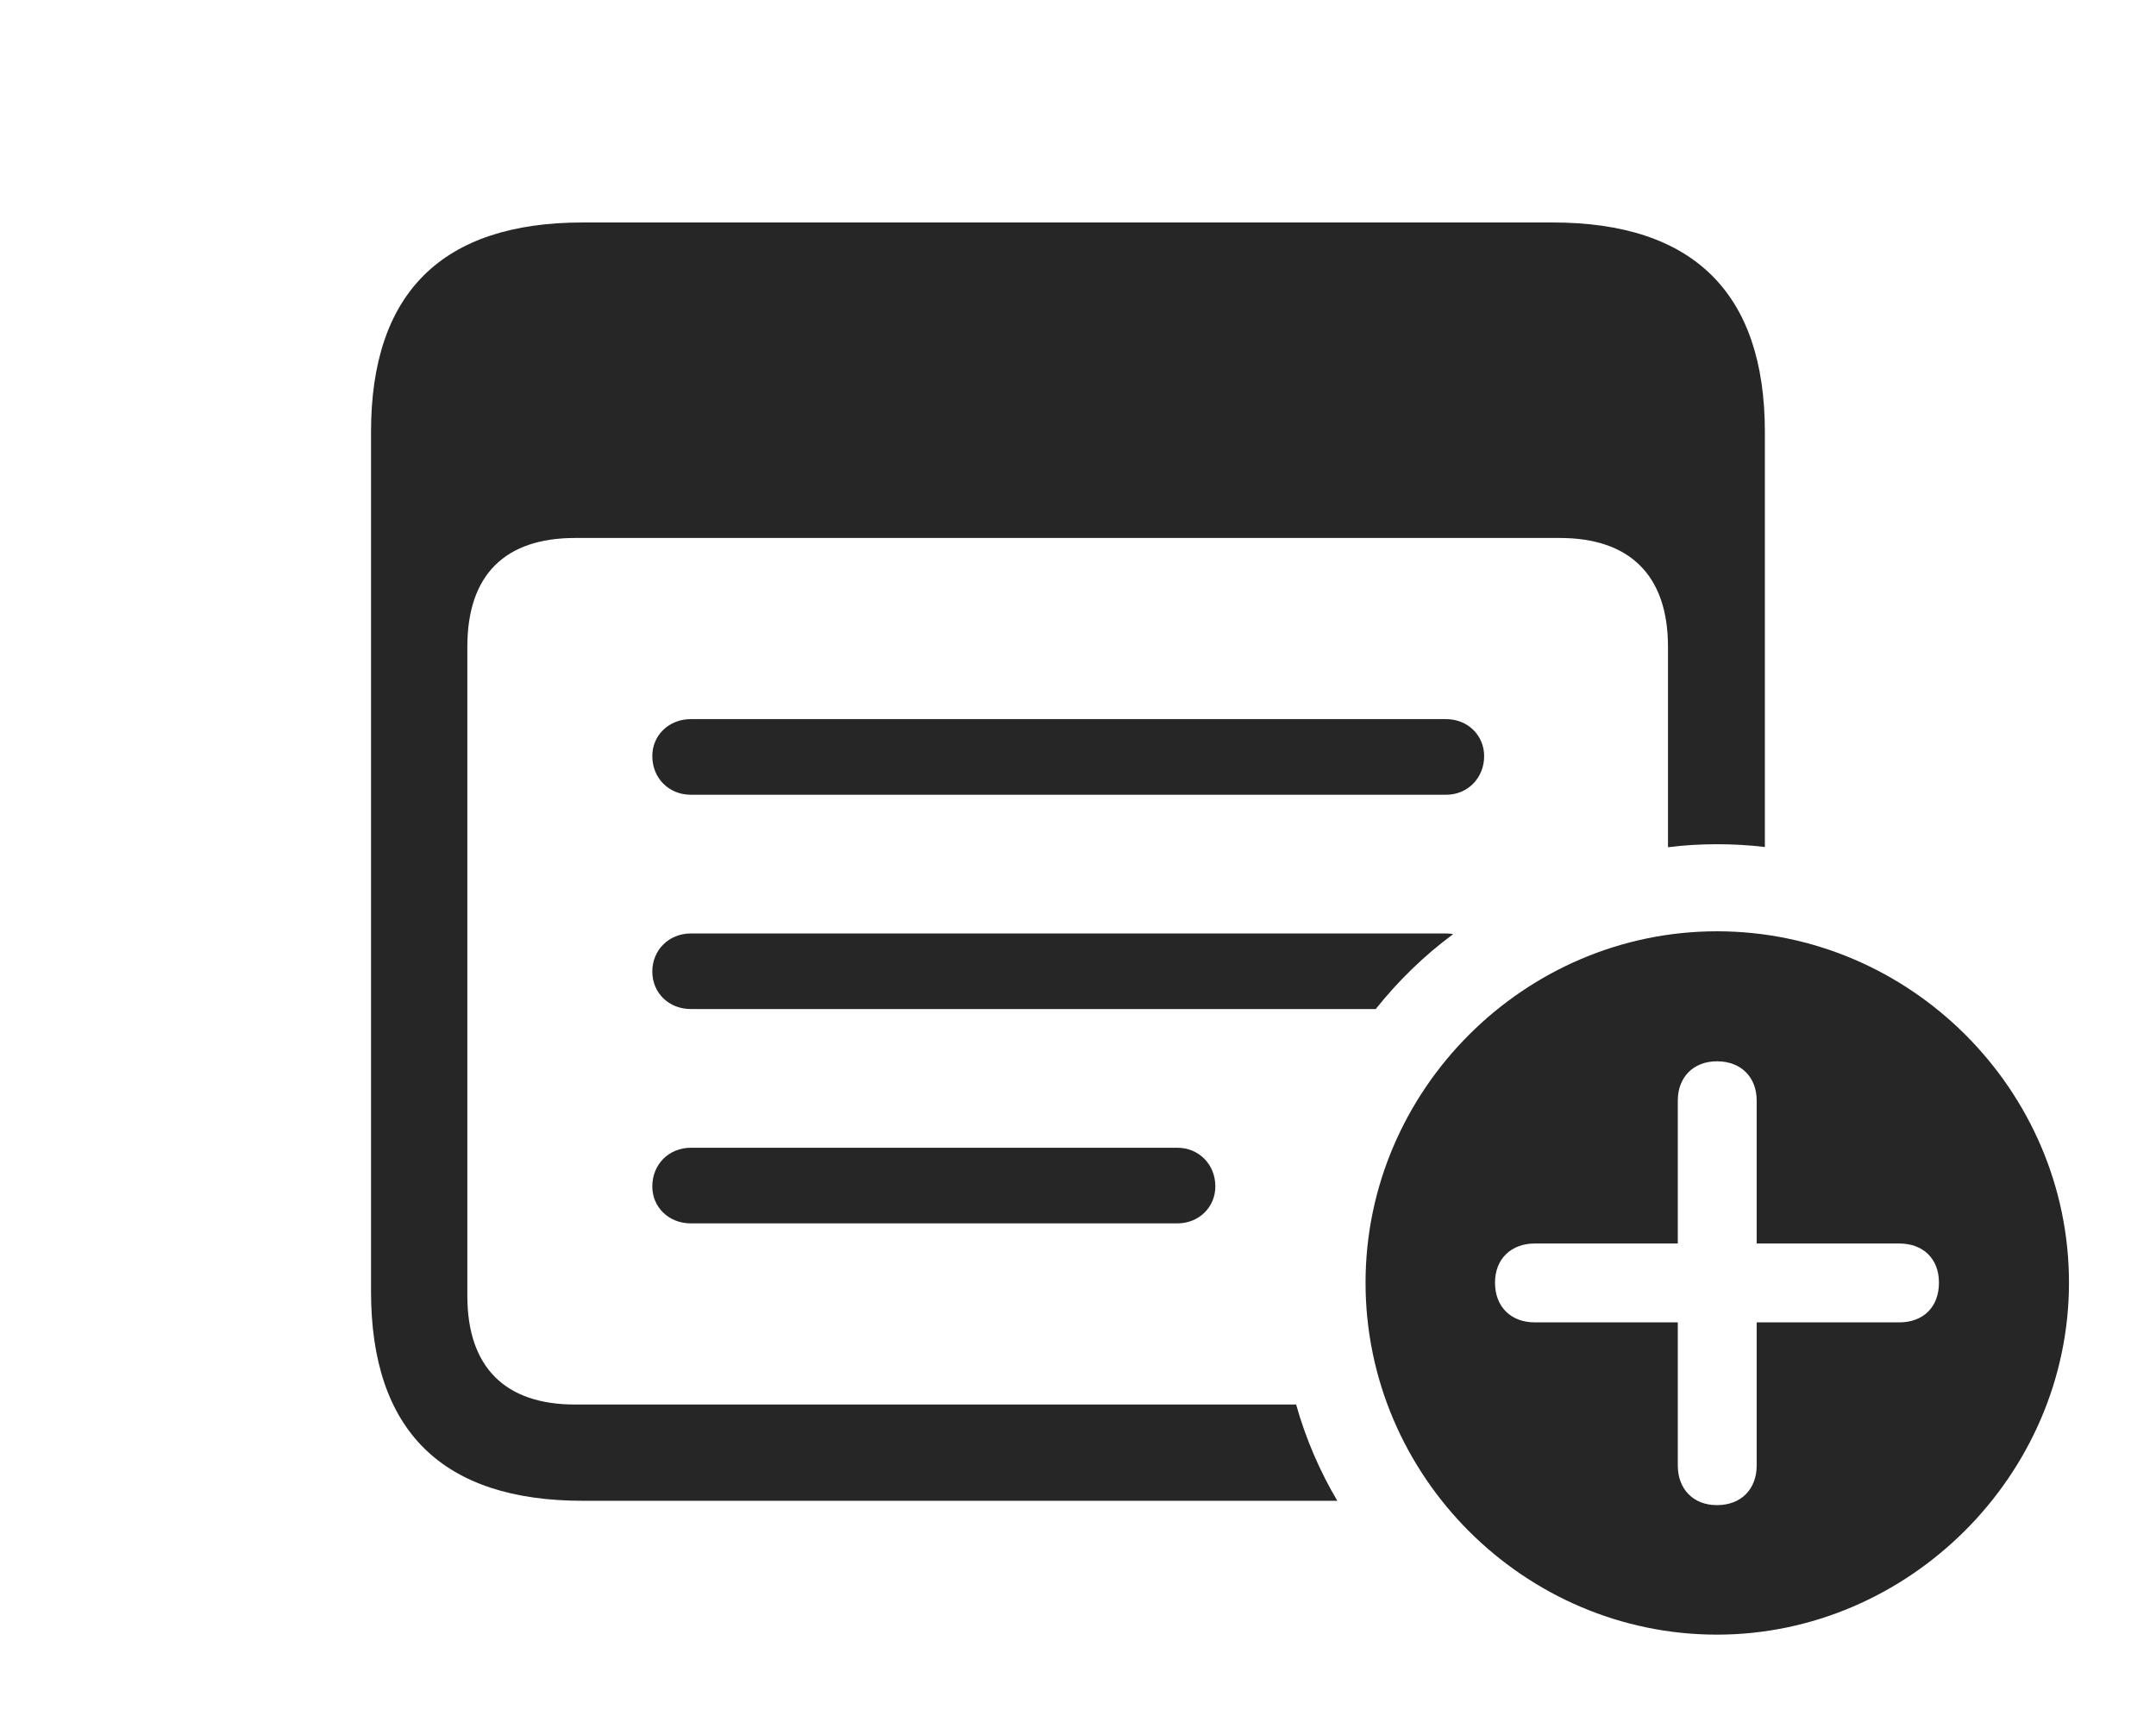<?xml version="1.0" encoding="UTF-8"?>
<!--Generator: Apple Native CoreSVG 326-->
<!DOCTYPE svg
PUBLIC "-//W3C//DTD SVG 1.1//EN"
       "http://www.w3.org/Graphics/SVG/1.1/DTD/svg11.dtd">
<svg version="1.1" xmlns="http://www.w3.org/2000/svg" xmlns:xlink="http://www.w3.org/1999/xlink" viewBox="0 0 38.701 30.908">
 <g>
  <rect height="30.908" opacity="0" width="38.701" x="0" y="0"/>
  <path d="M31.68 7.754L31.68 15.206C31.398 15.172 31.111 15.156 30.82 15.156C30.523 15.156 30.229 15.173 29.941 15.21L29.941 11.611C29.941 10.312 29.238 9.658 27.998 9.658L10.322 9.658C9.072 9.658 8.389 10.312 8.389 11.611L8.389 23.262C8.389 24.551 9.072 25.215 10.322 25.215L23.266 25.215C23.438 25.827 23.688 26.407 24.005 26.943L10.459 26.943C7.939 26.943 6.66 25.684 6.66 23.184L6.66 7.754C6.66 5.254 7.939 3.994 10.459 3.994L27.871 3.994C30.4 3.994 31.68 5.264 31.68 7.754Z" fill="black" fill-opacity="0.85"/>
  <path d="M21.816 21.299C21.816 21.67 21.523 21.963 21.133 21.963L12.402 21.963C12.002 21.963 11.709 21.67 11.709 21.299C11.709 20.908 12.002 20.605 12.402 20.605L21.133 20.605C21.523 20.605 21.816 20.908 21.816 21.299ZM26.085 16.77C25.564 17.155 25.098 17.609 24.695 18.115L12.402 18.115C12.002 18.115 11.709 17.822 11.709 17.441C11.709 17.061 12.002 16.758 12.402 16.758L25.957 16.758C26.001 16.758 26.044 16.762 26.085 16.77ZM26.641 13.574C26.641 13.965 26.348 14.268 25.957 14.268L12.402 14.268C12.002 14.268 11.709 13.965 11.709 13.574C11.709 13.203 12.002 12.91 12.402 12.91L25.957 12.91C26.348 12.91 26.641 13.203 26.641 13.574Z" fill="black" fill-opacity="0.85"/>
  <path d="M37.139 23.027C37.139 26.484 34.258 29.346 30.82 29.346C27.363 29.346 24.512 26.504 24.512 23.027C24.512 19.57 27.363 16.719 30.82 16.719C34.287 16.719 37.139 19.57 37.139 23.027ZM30.117 19.756L30.117 22.324L27.549 22.324C27.129 22.324 26.836 22.598 26.836 23.027C26.836 23.467 27.129 23.74 27.549 23.74L30.117 23.74L30.117 26.309C30.117 26.729 30.391 27.021 30.82 27.021C31.26 27.021 31.533 26.729 31.533 26.309L31.533 23.74L34.092 23.74C34.522 23.74 34.805 23.467 34.805 23.027C34.805 22.598 34.522 22.324 34.092 22.324L31.533 22.324L31.533 19.756C31.533 19.346 31.26 19.053 30.82 19.053C30.391 19.053 30.117 19.346 30.117 19.756Z" fill="black" fill-opacity="0.85"/>
 </g>
</svg>
